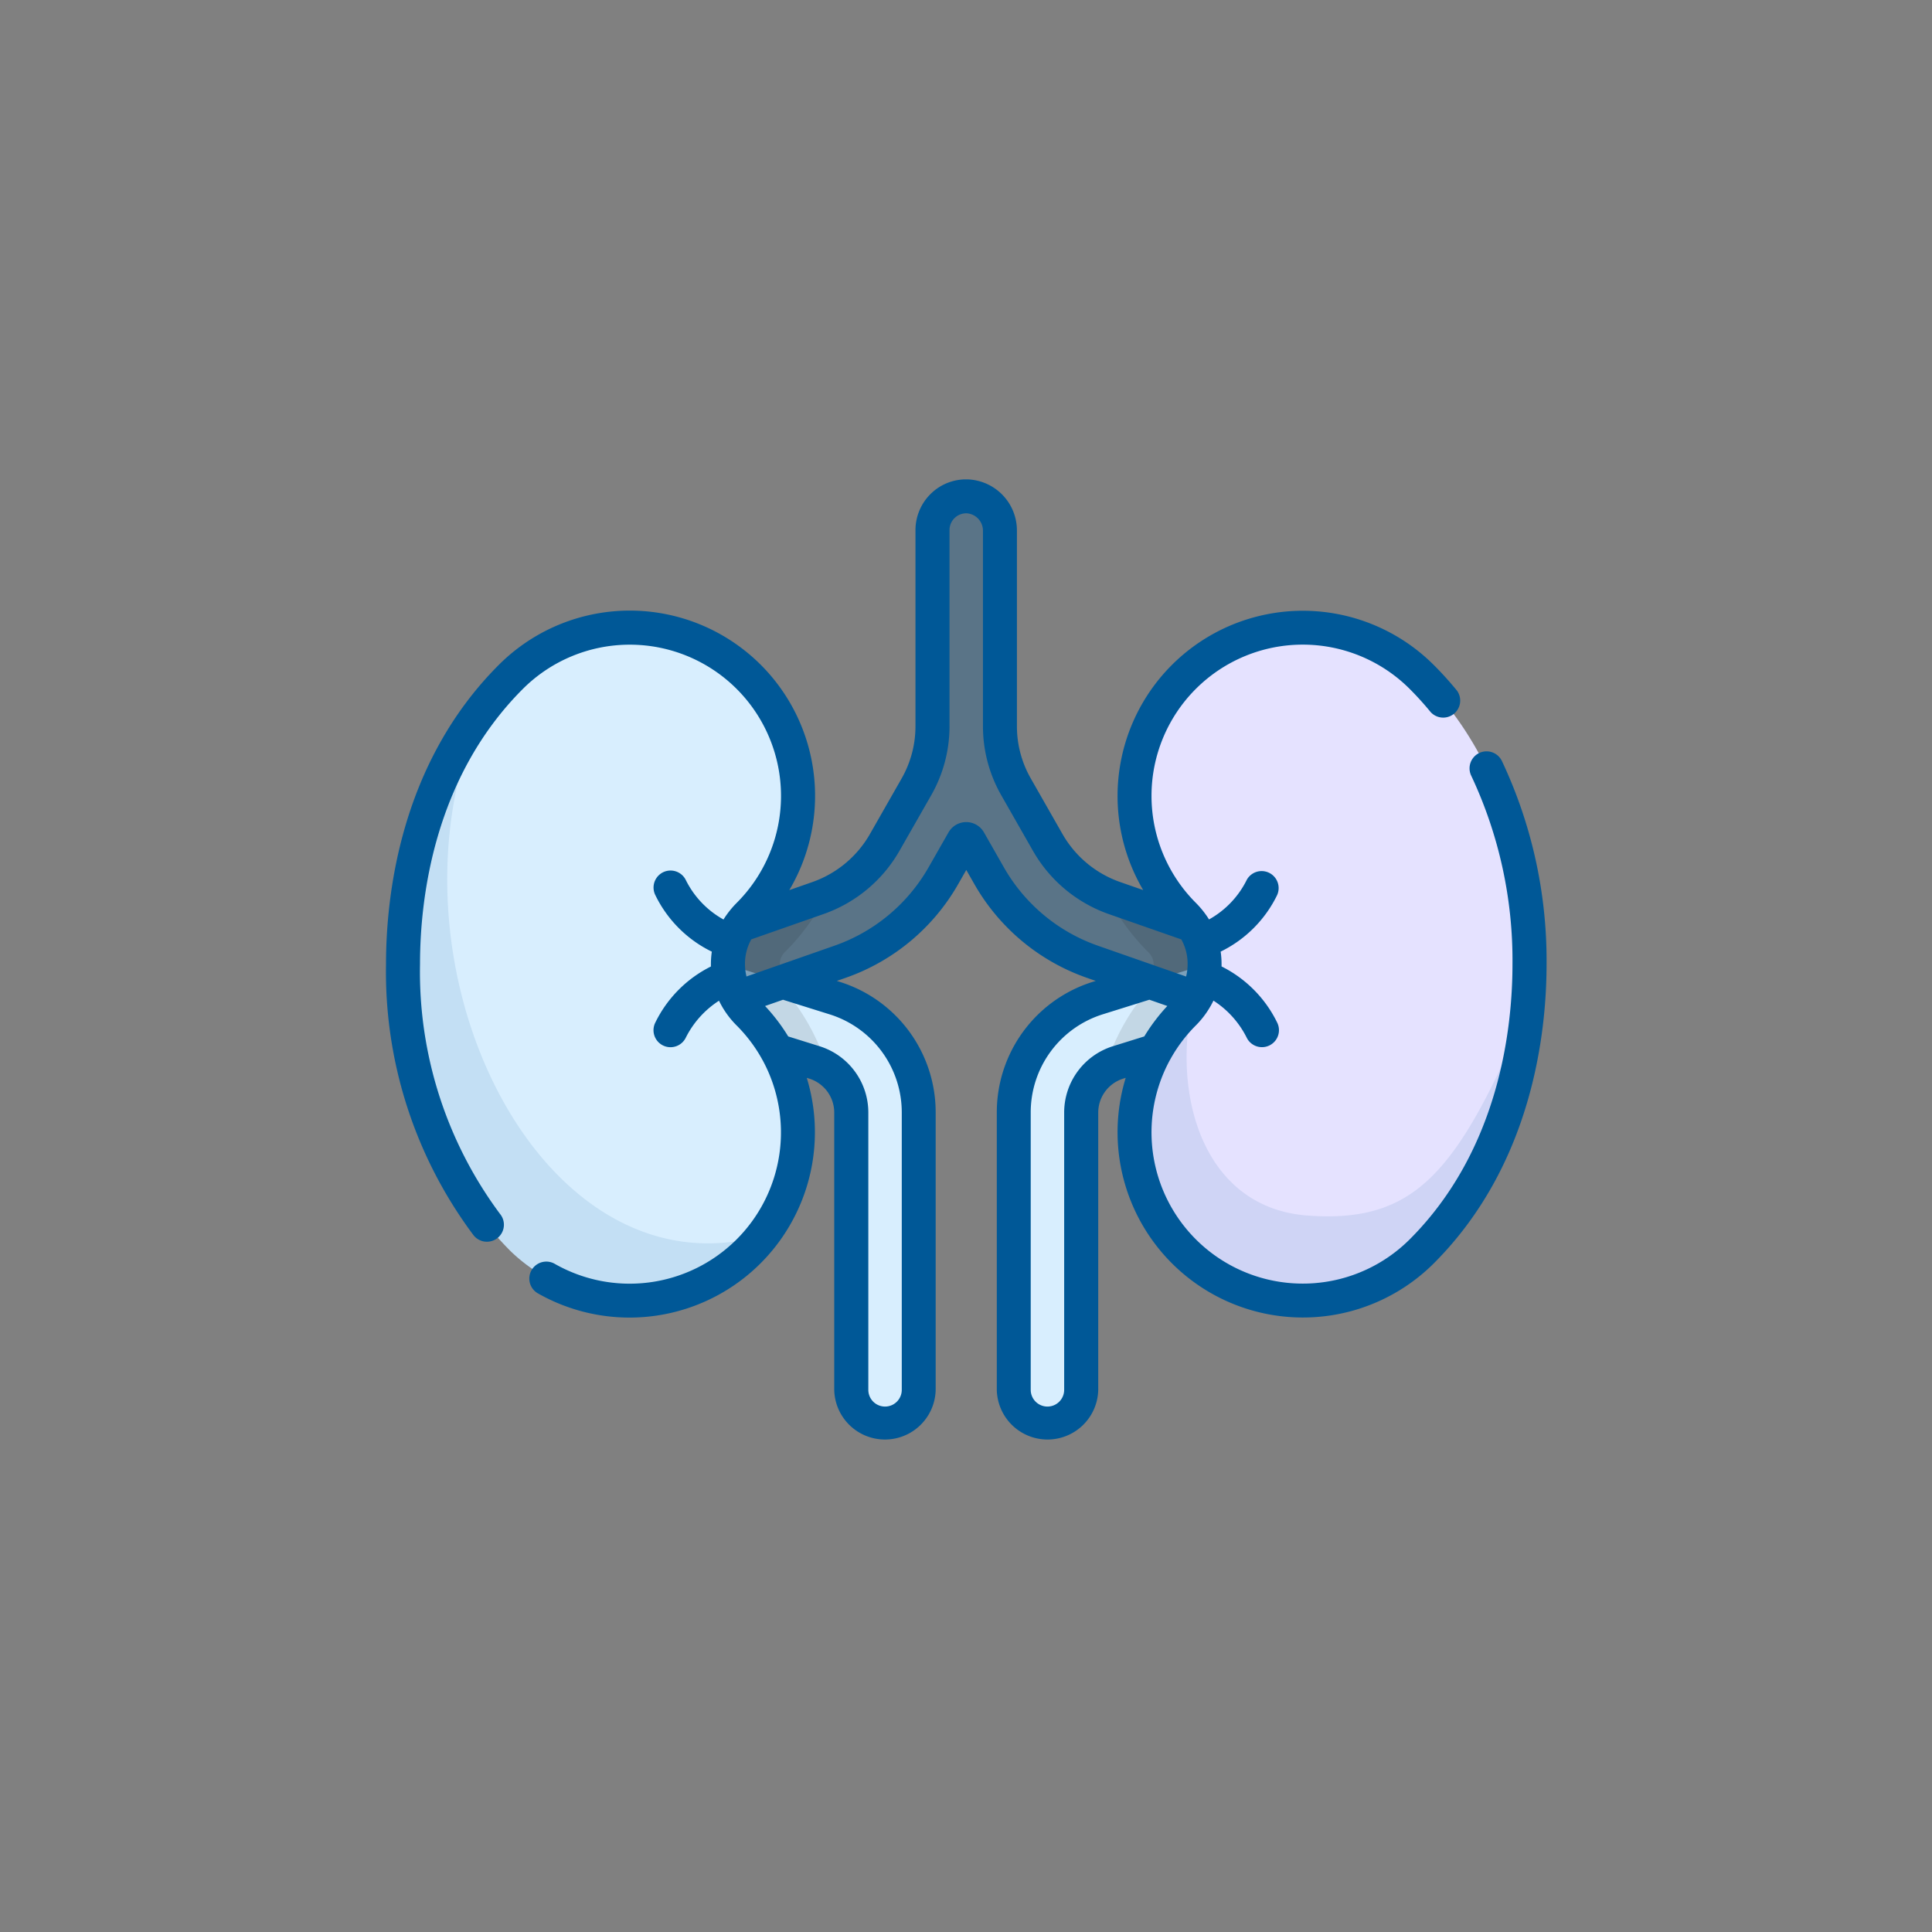 <svg xmlns="http://www.w3.org/2000/svg" xmlns:xlink="http://www.w3.org/1999/xlink" width="90" height="90" viewBox="0 0 90 90"><rect x="0" y="0" width="90" height="90" fill="#808080" stroke="none"/><defs><clipPath id="a"><rect width="90" height="90" rx="45" transform="translate(9.114 8.814)" fill="#e4e4e4"/></clipPath></defs><g transform="translate(-9.114 -8.814)" clip-path="url(#a)"><g transform="translate(27.096 -12.805)"><path d="M135.527,277.164a1.571,1.571,0,0,1-1.571-1.571V262.684a2.448,2.448,0,0,0-1.723-2.346l-5.6-1.753a1.571,1.571,0,0,1,.939-3l5.6,1.753a5.576,5.576,0,0,1,3.926,5.344v12.909A1.571,1.571,0,0,1,135.527,277.164Z" transform="translate(-112.28 -189.229)" fill="#d8eefe"/><path d="M132.846,260.629a10.193,10.193,0,0,0-2.453-4.16l-2.818-.883a1.571,1.571,0,1,0-.939,3l5.6,1.753A2.468,2.468,0,0,1,132.846,260.629Z" transform="translate(-112.28 -189.229)" opacity="0.1"/><path d="M278.52,277.164a1.571,1.571,0,0,1-1.571-1.571V262.684a5.576,5.576,0,0,1,3.926-5.344l5.6-1.753a1.571,1.571,0,0,1,.939,3l-5.6,1.753a2.448,2.448,0,0,0-1.723,2.346v12.909A1.571,1.571,0,0,1,278.52,277.164Z" transform="translate(-247.708 -189.229)" fill="#d8eefe"/><path d="M317.21,260.629a10.193,10.193,0,0,1,2.453-4.16l2.818-.883a1.571,1.571,0,1,1,.939,3l-5.6,1.753A2.471,2.471,0,0,0,317.21,260.629Z" transform="translate(-283.718 -189.229)" opacity="0.1"/><path d="M148.658,72.353l-6.263-2.189a5.783,5.783,0,0,1-3.116-2.595L137.8,64.976a5.68,5.68,0,0,1-.746-2.814v-9.1a1.6,1.6,0,0,0-1.495-1.613,1.571,1.571,0,0,0-1.647,1.569v9.143a5.68,5.68,0,0,1-.746,2.814l-1.479,2.593a5.785,5.785,0,0,1-3.116,2.595l-6.221,2.174a1.6,1.6,0,0,0-1.016,1.99,1.569,1.569,0,0,0,2.01.99l6.263-2.189a8.926,8.926,0,0,0,4.808-4l.93-1.63a.158.158,0,0,1,.274,0l.929,1.63a8.926,8.926,0,0,0,4.808,4l6.263,2.189a1.571,1.571,0,0,0,1.036-2.966Z" transform="translate(-108.455 -6.709)" fill="rgba(0,88,151,0.3)"/><path d="M319.967,231.165a.788.788,0,0,0,0-1.173,10.272,10.272,0,0,1-1.916-2.65c.132.058.266.112.4.159l6.221,2.174a1.6,1.6,0,0,1,1.016,1.99,1.569,1.569,0,0,1-2.01.99l-3.851-1.346C319.875,231.261,319.92,231.212,319.967,231.165Z" transform="translate(-284.47 -164.03)" opacity="0.1"/><path d="M127.07,231.024a.788.788,0,0,1,0-1.173,10.271,10.271,0,0,0,1.916-2.65c-.132.058-.266.111-.4.159l-6.221,2.174a1.6,1.6,0,0,0-1.016,1.99,1.57,1.57,0,0,0,2.01.99l3.851-1.346C127.161,231.12,127.117,231.071,127.07,231.024Z" transform="translate(-108.465 -163.904)" opacity="0.1"/><path d="M7.5,125.082c0,4.107,1.107,9.466,5.021,13.379A7.837,7.837,0,0,0,23.6,127.377a3.2,3.2,0,0,1,0-4.591A7.837,7.837,0,0,0,12.52,111.7C8.607,115.616,7.5,120.975,7.5,125.082Z" transform="translate(-6.708 -58.549)" fill="#d8eefe"/><path d="M11.137,146.209A19.667,19.667,0,0,0,7.5,158c0,4.107,1.107,9.466,5.021,13.379a7.825,7.825,0,0,0,11.735-.742C13.788,173.623,6.114,157.73,11.137,146.209Z" transform="translate(-6.708 -91.464)" fill="#005897" opacity="0.1"/><path d="M348.636,125.082c0,4.107-1.107,9.466-5.021,13.379a7.837,7.837,0,1,1-11.083-11.083,3.2,3.2,0,0,0,0-4.591A7.837,7.837,0,1,1,343.616,111.7C347.529,115.616,348.636,120.975,348.636,125.082Z" transform="translate(-295.369 -58.549)" fill="#e5e2ff"/><path d="M338.312,284.917c-4.855-.352-6.329-5.56-5.374-9.9a3.546,3.546,0,0,1-.406.484,7.837,7.837,0,1,0,11.083,11.083,18.131,18.131,0,0,0,4.929-11.327C345.305,282.831,343.387,285.285,338.312,284.917Z" transform="translate(-295.369 -206.672)" fill="#005897" opacity="0.1"/><path d="M51.979,57.062a.792.792,0,0,0-1.422.7,20.185,20.185,0,0,1,1.918,8.773c0,3-.622,8.652-4.789,12.819a7.047,7.047,0,0,1-11.167-8.359.77.77,0,0,0,.044-.078,7.075,7.075,0,0,1,1.159-1.527,4.224,4.224,0,0,0,.687-.9l.009-.015c.045-.08.088-.161.127-.243A4.378,4.378,0,0,1,40.1,69.969a.792.792,0,0,0,1.41-.722,5.722,5.722,0,0,0-2.587-2.607c0-.036,0-.071,0-.107a4.081,4.081,0,0,0-.042-.584,5.7,5.7,0,0,0,2.627-2.626A.792.792,0,0,0,40.1,62.6a4.274,4.274,0,0,1-1.761,1.85q-.054-.087-.113-.173c-.009-.014-.019-.027-.029-.04a4.326,4.326,0,0,0-.474-.562,7.045,7.045,0,1,1,9.964-9.963c.339.339.666.7.972,1.074a.792.792,0,0,0,1.226-1c-.339-.414-.7-.814-1.077-1.19A8.63,8.63,0,0,0,35.273,63.082L34.2,62.708a4.992,4.992,0,0,1-2.689-2.24l-1.479-2.593a4.9,4.9,0,0,1-.642-2.422v-9.1a2.382,2.382,0,0,0-2.25-2.4,2.343,2.343,0,0,0-1.744.65,2.374,2.374,0,0,0-.732,1.71v9.143a4.9,4.9,0,0,1-.642,2.422l-1.479,2.593a4.992,4.992,0,0,1-2.69,2.24l-1.066.373A8.63,8.63,0,0,0,5.252,52.594C.682,57.165,0,63.289,0,66.533A20.477,20.477,0,0,0,4.071,79.153a.792.792,0,1,0,1.236-.99A18.893,18.893,0,0,1,1.584,66.533c0-3,.622-8.652,4.789-12.819a7.045,7.045,0,1,1,9.964,9.964,4.341,4.341,0,0,0-.473.561c-.01.013-.019.026-.029.04q-.059.086-.114.174a4.274,4.274,0,0,1-1.761-1.85.792.792,0,0,0-1.41.722,5.7,5.7,0,0,0,2.627,2.626,4.083,4.083,0,0,0-.042.584c0,.036,0,.072,0,.107a5.72,5.72,0,0,0-2.587,2.607.792.792,0,1,0,1.41.722,4.379,4.379,0,0,1,1.554-1.735c.041.086.086.171.134.255l.018.032a4.231,4.231,0,0,0,.67.867,7.074,7.074,0,0,1,1.159,1.526.8.8,0,0,0,.045.08,7.048,7.048,0,0,1-9.692,9.489.792.792,0,0,0-.789,1.373A8.636,8.636,0,0,0,19.6,71.829l.112.035a1.659,1.659,0,0,1,1.168,1.59V86.363a2.363,2.363,0,0,0,4.725,0V73.454a6.365,6.365,0,0,0-4.481-6.1L21,67.314l.417-.146a9.718,9.718,0,0,0,5.235-4.359l.379-.664.379.664a9.718,9.718,0,0,0,5.235,4.359l.418.146-.129.04a6.365,6.365,0,0,0-4.481,6.1V86.363a2.363,2.363,0,0,0,4.725,0V73.454a1.659,1.659,0,0,1,1.168-1.59l.112-.035a8.633,8.633,0,0,0,14.352,8.642c4.57-4.57,5.253-10.695,5.253-13.939A21.775,21.775,0,0,0,51.979,57.062ZM24.026,73.454V86.363a.779.779,0,0,1-1.558,0V73.454a3.236,3.236,0,0,0-2.279-3.1L18.736,69.9a8.665,8.665,0,0,0-1.078-1.417l.835-.292,2.161.677A4.788,4.788,0,0,1,24.026,73.454Zm4.757-11.43-.929-1.63a.95.95,0,0,0-1.65,0l-.93,1.63a8.134,8.134,0,0,1-4.382,3.649l-4.1,1.434a2.433,2.433,0,0,1-.07-.575,2.338,2.338,0,0,1,.294-1.154L20.378,64.2a6.577,6.577,0,0,0,3.543-2.95L25.4,58.66a6.484,6.484,0,0,0,.85-3.206V46.31a.779.779,0,0,1,.818-.778.811.811,0,0,1,.74.822v9.1a6.483,6.483,0,0,0,.85,3.207l1.479,2.593a6.575,6.575,0,0,0,3.543,2.95l3.369,1.177a2.338,2.338,0,0,1,.293,1.153,2.434,2.434,0,0,1-.07.576l-4.106-1.435A8.134,8.134,0,0,1,28.783,62.024Zm5.087,8.329a3.237,3.237,0,0,0-2.279,3.1V86.363a.779.779,0,1,1-1.558,0V73.454A4.788,4.788,0,0,1,33.4,68.866l2.16-.676.836.292A8.672,8.672,0,0,0,35.323,69.9Z" transform="translate(0 0)" fill="#005897"/></g></g></svg>